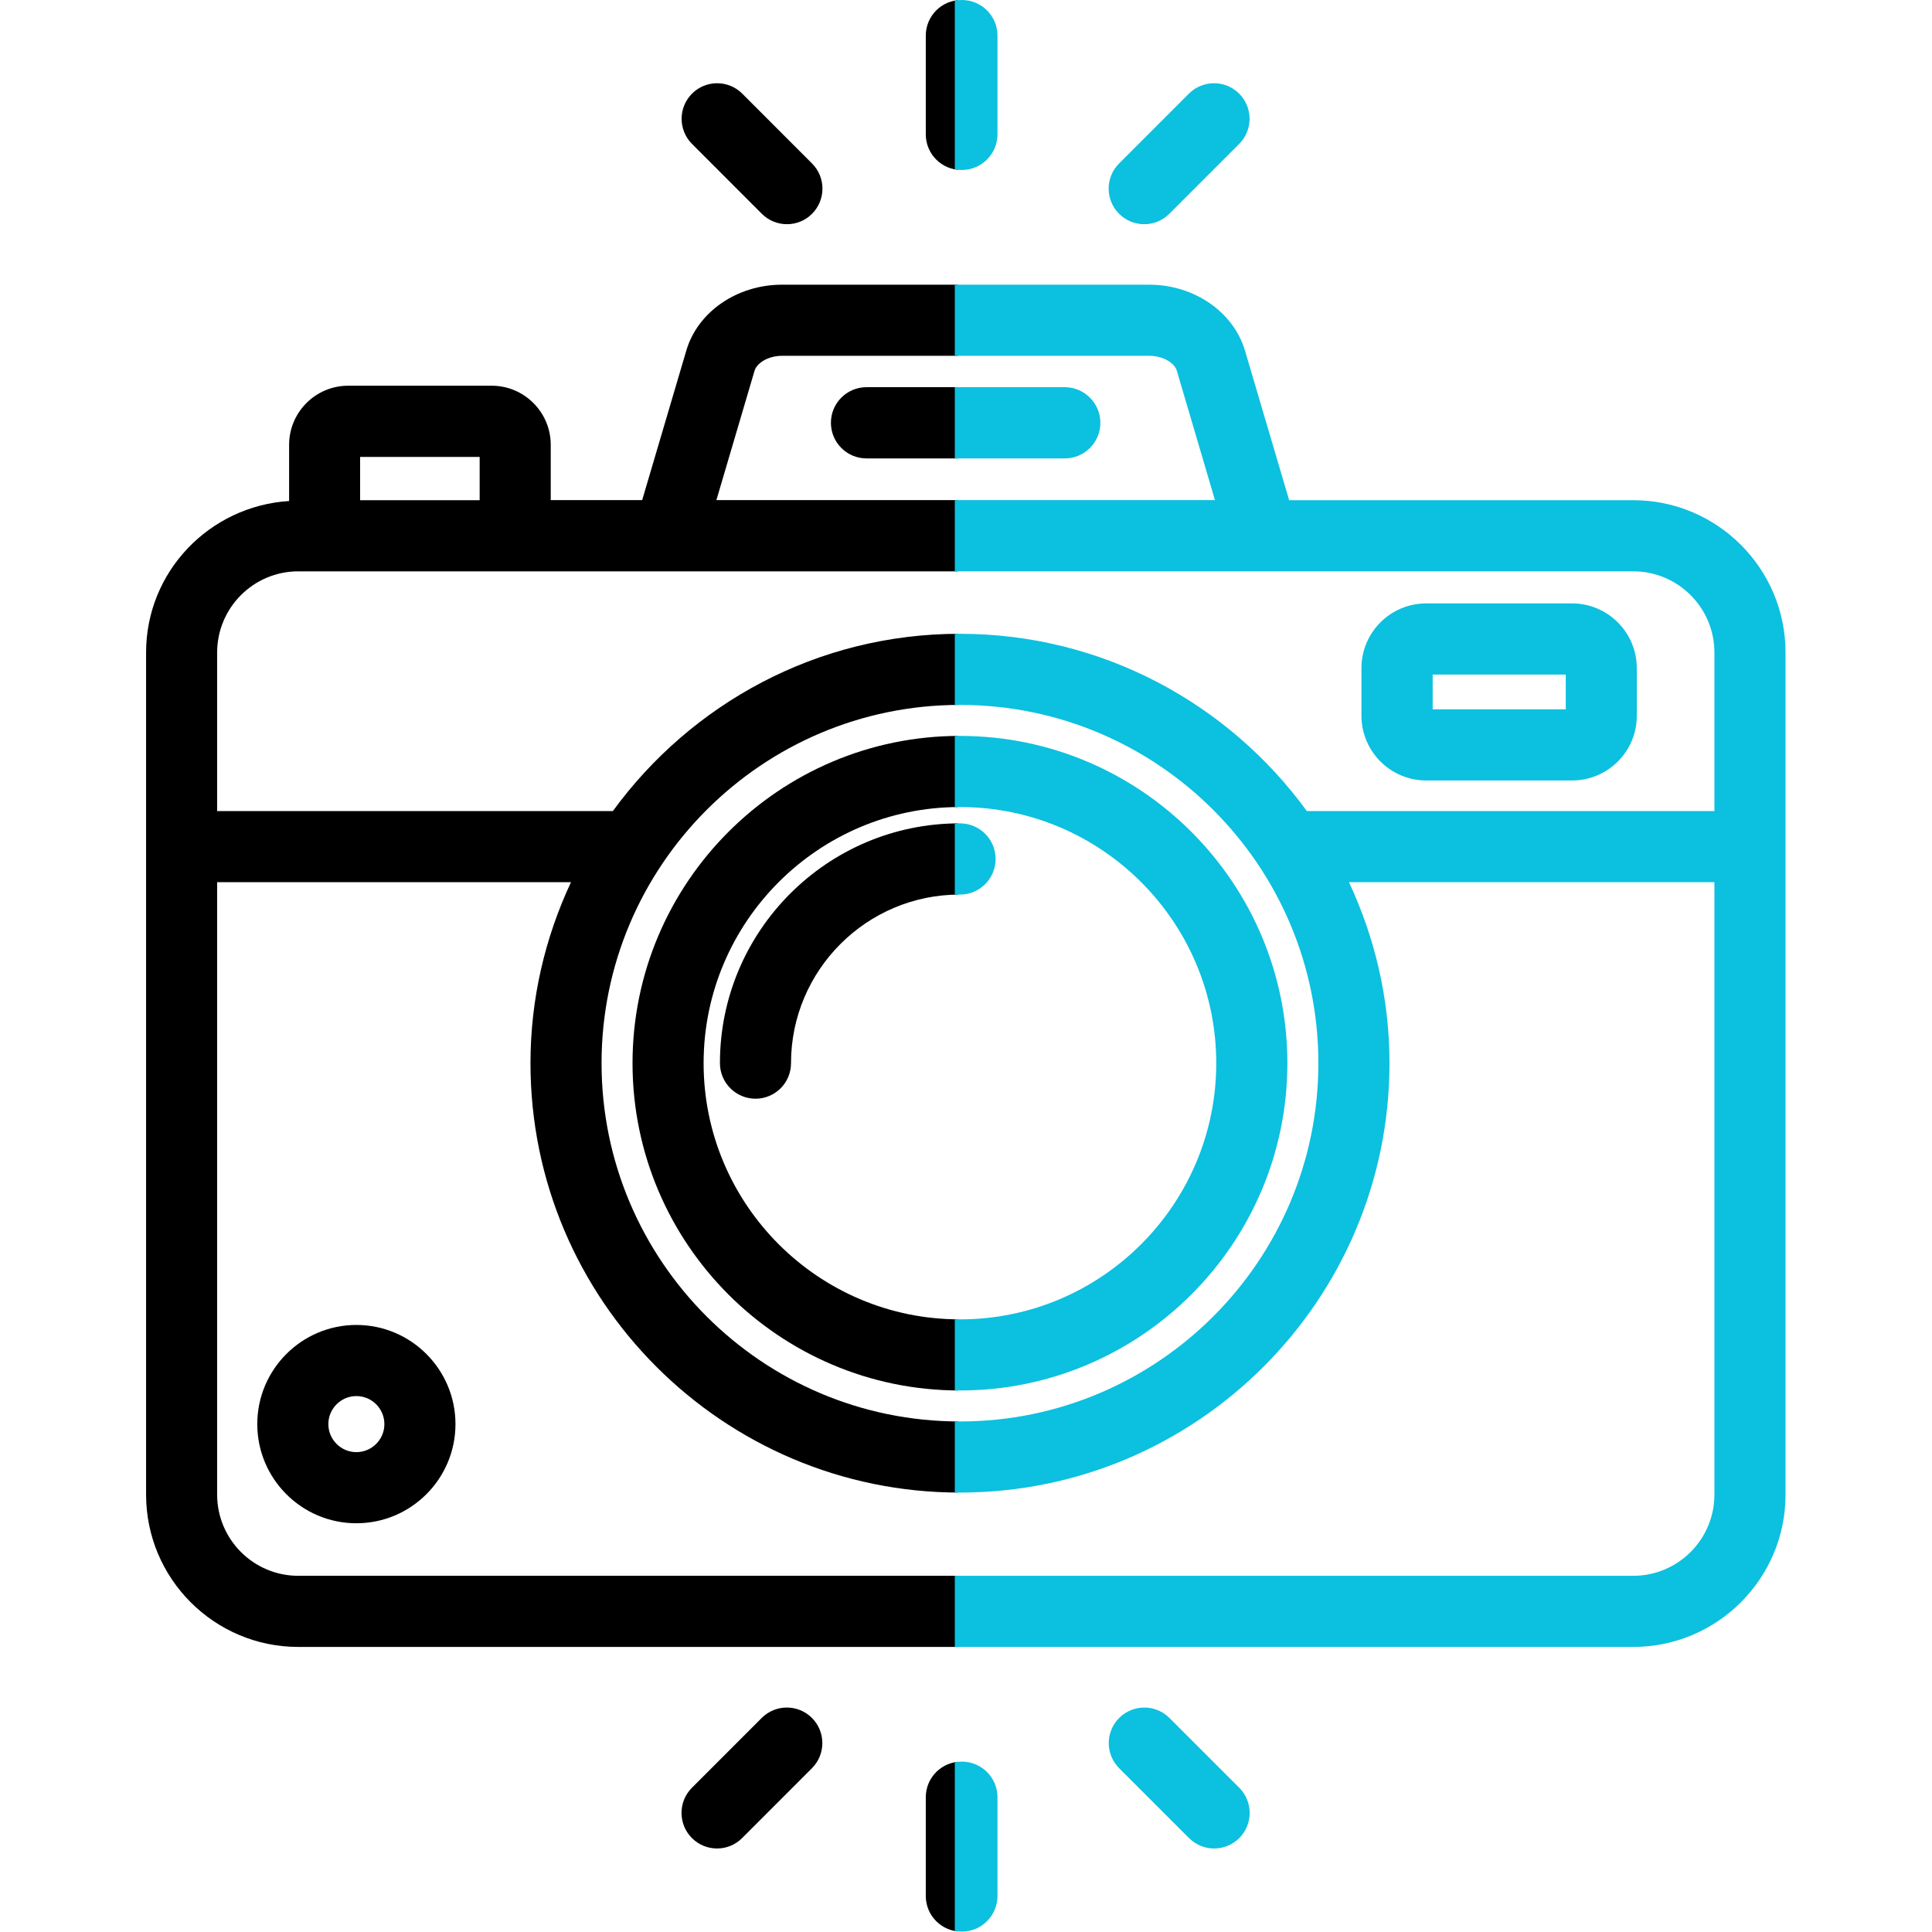 <svg xmlns="http://www.w3.org/2000/svg" xmlns:xlink="http://www.w3.org/1999/xlink" width="500" zoomAndPan="magnify" viewBox="0 0 375 375" height="500" preserveAspectRatio="xMidYMid meet" version="1.0"><defs><clipPath id="357dbdb5ba"><path d="M 28 55 L 185.906 55 L 185.906 320 L 28 320 Z M 28 55 " clip-rule="nonzero"/></clipPath><clipPath id="953a5830ff"><path d="M 161 75 L 185.906 75 L 185.906 89 L 161 89 Z M 161 75 " clip-rule="nonzero"/></clipPath><clipPath id="5fa6ca3f14"><path d="M 122 142 L 185.906 142 L 185.906 270 L 122 270 Z M 122 142 " clip-rule="nonzero"/></clipPath><clipPath id="1acd99e88d"><path d="M 139 159 L 185.906 159 L 185.906 214 L 139 214 Z M 139 159 " clip-rule="nonzero"/></clipPath><clipPath id="4f69f6b3e6"><path d="M 179 0 L 185.906 0 L 185.906 33 L 179 33 Z M 179 0 " clip-rule="nonzero"/></clipPath><clipPath id="19e9da83e9"><path d="M 179 341 L 185.906 341 L 185.906 375 L 179 375 Z M 179 341 " clip-rule="nonzero"/></clipPath><clipPath id="0caf83aeb1"><path d="M 185.328 55 L 347 55 L 347 320 L 185.328 320 Z M 185.328 55 " clip-rule="nonzero"/></clipPath><clipPath id="42e79b6669"><path d="M 185.328 75 L 214 75 L 214 89 L 185.328 89 Z M 185.328 75 " clip-rule="nonzero"/></clipPath><clipPath id="88a66d8b44"><path d="M 185.328 142 L 250 142 L 250 270 L 185.328 270 Z M 185.328 142 " clip-rule="nonzero"/></clipPath><clipPath id="6b9f200433"><path d="M 185.328 159 L 194 159 L 194 214 L 185.328 214 Z M 185.328 159 " clip-rule="nonzero"/></clipPath><clipPath id="83531f4417"><path d="M 185.328 0 L 194 0 L 194 33 L 185.328 33 Z M 185.328 0 " clip-rule="nonzero"/></clipPath><clipPath id="36c214f875"><path d="M 185.328 341 L 194 341 L 194 375 L 185.328 375 Z M 185.328 341 " clip-rule="nonzero"/></clipPath></defs><g clip-path="url(#357dbdb5ba)"><path fill="#000000" d="M 316.844 97.09 L 250.094 97.09 L 241.523 68.051 C 239.293 60.527 231.66 55.258 222.938 55.258 L 151.797 55.258 C 143.078 55.258 135.426 60.508 133.211 68.051 L 124.645 97.074 L 106.898 97.074 L 106.898 86.34 C 106.898 80.004 101.746 74.867 95.43 74.867 L 67.586 74.867 C 61.25 74.867 56.117 80.023 56.117 86.34 L 56.117 97.246 C 40.66 98.219 28.355 110.953 28.355 126.648 L 28.355 290.109 C 28.355 306.414 41.598 319.668 57.895 319.668 L 316.844 319.668 C 333.141 319.668 346.383 306.414 346.383 290.109 L 346.383 126.648 C 346.383 110.344 333.141 97.09 316.844 97.09 Z M 146.457 71.965 C 146.875 70.531 148.992 69.062 151.816 69.062 L 222.938 69.062 C 225.762 69.062 227.879 70.531 228.301 71.945 L 235.703 97.074 L 139.051 97.074 Z M 69.895 88.691 L 93.102 88.691 L 93.102 97.09 L 69.895 97.09 Z M 57.895 110.895 L 316.844 110.895 C 325.523 110.895 332.586 117.961 332.586 126.648 L 332.586 157.426 L 253.527 157.426 C 238.375 136.617 213.895 123.02 186.242 123.02 C 158.59 123.02 134.129 136.617 118.957 157.426 L 42.148 157.426 L 42.148 126.648 C 42.148 117.961 49.211 110.895 57.895 110.895 Z M 186.262 136.824 C 224.578 136.824 255.758 168.023 255.758 206.363 C 255.758 244.703 224.578 275.902 186.262 275.902 C 147.945 275.902 116.762 244.703 116.762 206.363 C 116.762 168.023 147.945 136.824 186.262 136.824 Z M 316.844 305.863 L 57.895 305.863 C 49.211 305.863 42.148 298.797 42.148 290.109 L 42.148 171.23 L 110.828 171.23 C 105.828 181.926 102.965 193.801 102.965 206.363 C 102.965 252.324 140.328 289.707 186.262 289.707 C 232.191 289.707 269.555 252.324 269.555 206.363 C 269.555 193.801 266.695 181.926 261.695 171.23 L 332.586 171.23 L 332.586 290.109 C 332.586 298.797 325.523 305.863 316.844 305.863 Z M 316.844 305.863 " fill-opacity="1" fill-rule="nonzero"/></g><g clip-path="url(#953a5830ff)"><path fill="#000000" d="M 206.547 75.152 L 168.191 75.152 C 164.375 75.152 161.281 78.246 161.281 82.066 C 161.281 85.883 164.375 88.977 168.191 88.977 L 206.566 88.977 C 210.383 88.977 213.473 85.883 213.473 82.066 C 213.473 78.246 210.363 75.152 206.547 75.152 Z M 206.547 75.152 " fill-opacity="1" fill-rule="nonzero"/></g><g clip-path="url(#5fa6ca3f14)"><path fill="#000000" d="M 186.262 269.891 C 151.246 269.891 122.773 241.383 122.773 206.363 C 122.773 171.328 151.266 142.84 186.262 142.84 C 221.277 142.84 249.75 171.348 249.75 206.363 C 249.75 241.383 221.258 269.891 186.262 269.891 Z M 186.262 156.645 C 158.859 156.645 136.57 178.945 136.57 206.363 C 136.57 233.781 158.859 256.086 186.262 256.086 C 213.664 256.086 235.953 233.781 235.953 206.363 C 235.953 178.945 213.664 156.645 186.262 156.645 Z M 186.262 156.645 " fill-opacity="1" fill-rule="nonzero"/></g><g clip-path="url(#1acd99e88d)"><path fill="#000000" d="M 146.645 213.258 C 142.828 213.258 139.738 210.164 139.738 206.344 C 139.738 180.684 160.594 159.812 186.242 159.812 C 190.059 159.812 193.148 162.906 193.148 166.727 C 193.148 170.543 190.059 173.637 186.242 173.637 C 168.211 173.637 153.535 188.32 153.535 206.363 C 153.535 210.164 150.461 213.258 146.645 213.258 Z M 146.645 213.258 " fill-opacity="1" fill-rule="nonzero"/></g><path fill="#000000" d="M 69.172 295.664 C 58.562 295.664 49.938 287.035 49.938 276.418 C 49.938 265.805 58.562 257.172 69.172 257.172 C 79.781 257.172 88.406 265.805 88.406 276.418 C 88.406 287.035 79.781 295.664 69.172 295.664 Z M 69.172 270.977 C 66.176 270.977 63.734 273.422 63.734 276.418 C 63.734 279.418 66.176 281.859 69.172 281.859 C 72.168 281.859 74.609 279.418 74.609 276.418 C 74.609 273.422 72.168 270.977 69.172 270.977 Z M 69.172 270.977 " fill-opacity="1" fill-rule="nonzero"/><g clip-path="url(#4f69f6b3e6)"><path fill="#000000" d="M 186.605 32.992 C 182.789 32.992 179.695 29.902 179.695 26.082 L 179.695 6.91 C 179.695 3.094 182.789 0 186.605 0 C 190.422 0 193.512 3.094 193.512 6.91 L 193.512 26.102 C 193.492 29.902 190.402 32.992 186.605 32.992 Z M 186.605 32.992 " fill-opacity="1" fill-rule="nonzero"/></g><path fill="#000000" d="M 152.754 43.516 C 150.977 43.516 149.223 42.848 147.867 41.492 L 134.32 27.934 C 131.629 25.242 131.629 20.871 134.32 18.176 C 137.008 15.484 141.379 15.484 144.07 18.176 L 157.617 31.734 C 160.309 34.426 160.309 38.797 157.617 41.492 C 156.281 42.848 154.508 43.516 152.754 43.516 Z M 152.754 43.516 " fill-opacity="1" fill-rule="nonzero"/><g clip-path="url(#19e9da83e9)"><path fill="#000000" d="M 186.605 374.922 C 182.789 374.922 179.695 371.832 179.695 368.012 L 179.695 348.84 C 179.695 345.023 182.789 341.93 186.605 341.93 C 190.422 341.93 193.512 345.023 193.512 348.84 L 193.512 368.031 C 193.492 371.848 190.402 374.922 186.605 374.922 Z M 186.605 374.922 " fill-opacity="1" fill-rule="nonzero"/></g><path fill="#000000" d="M 139.184 358.789 C 137.41 358.789 135.656 358.121 134.301 356.766 C 131.609 354.074 131.609 349.699 134.301 347.008 L 147.848 333.453 C 150.539 330.762 154.91 330.762 157.598 333.453 C 160.289 336.145 160.289 340.516 157.598 343.211 L 144.051 356.766 C 142.715 358.102 140.961 358.789 139.184 358.789 Z M 139.184 358.789 " fill-opacity="1" fill-rule="nonzero"/><path fill="#0cc0df" d="M 305.137 151.488 L 276.82 151.488 C 269.891 151.488 264.258 145.855 264.258 138.926 L 264.258 129.684 C 264.258 122.754 269.891 117.121 276.82 117.121 L 305.137 117.121 C 312.066 117.121 317.699 122.754 317.699 129.684 L 317.699 138.926 C 317.719 145.855 312.066 151.488 305.137 151.488 Z M 278.082 137.684 L 303.914 137.684 L 303.914 130.926 L 278.082 130.926 Z M 278.082 137.684 " fill-opacity="1" fill-rule="nonzero"/><g clip-path="url(#0caf83aeb1)"><path fill="#0cc0df" d="M 317.012 97.09 L 250.223 97.09 L 241.648 68.051 C 239.414 60.527 231.777 55.258 223.051 55.258 L 151.871 55.258 C 143.145 55.258 135.488 60.508 133.273 68.051 L 124.699 97.074 L 106.945 97.074 L 106.945 86.34 C 106.945 80.004 101.789 74.867 95.469 74.867 L 67.609 74.867 C 61.273 74.867 56.137 80.023 56.137 86.34 L 56.137 97.246 C 40.668 98.219 28.355 110.953 28.355 126.648 L 28.355 290.109 C 28.355 306.414 41.605 319.668 57.91 319.668 L 317.012 319.668 C 333.32 319.668 346.57 306.414 346.57 290.109 L 346.57 126.648 C 346.57 110.344 333.32 97.09 317.012 97.09 Z M 146.523 71.965 C 146.945 70.531 149.062 69.062 151.891 69.062 L 223.051 69.062 C 225.879 69.062 227.996 70.531 228.418 71.945 L 235.824 97.074 L 139.117 97.074 Z M 69.922 88.691 L 93.141 88.691 L 93.141 97.09 L 69.922 97.09 Z M 57.91 110.895 L 317.012 110.895 C 325.699 110.895 332.766 117.961 332.766 126.648 L 332.766 157.426 L 253.66 157.426 C 238.5 136.617 214.004 123.02 186.336 123.02 C 158.668 123.02 134.191 136.617 119.012 157.426 L 42.16 157.426 L 42.16 126.648 C 42.16 117.961 49.223 110.895 57.91 110.895 Z M 186.355 136.824 C 224.695 136.824 255.895 168.023 255.895 206.363 C 255.895 244.703 224.695 275.902 186.355 275.902 C 148.016 275.902 116.816 244.703 116.816 206.363 C 116.816 168.023 148.016 136.824 186.355 136.824 Z M 317.012 305.863 L 57.91 305.863 C 49.223 305.863 42.16 298.797 42.16 290.109 L 42.16 171.23 L 110.879 171.23 C 105.875 181.926 103.012 193.801 103.012 206.363 C 103.012 252.324 140.395 289.707 186.355 289.707 C 232.312 289.707 269.699 252.324 269.699 206.363 C 269.699 193.801 266.836 181.926 261.832 171.23 L 332.766 171.23 L 332.766 290.109 C 332.766 298.797 325.699 305.863 317.012 305.863 Z M 317.012 305.863 " fill-opacity="1" fill-rule="nonzero"/></g><g clip-path="url(#42e79b6669)"><path fill="#0cc0df" d="M 206.652 75.152 L 168.273 75.152 C 164.453 75.152 161.359 78.246 161.359 82.066 C 161.359 85.883 164.453 88.977 168.273 88.977 L 206.672 88.977 C 210.488 88.977 213.582 85.883 213.582 82.066 C 213.582 78.246 210.469 75.152 206.652 75.152 Z M 206.652 75.152 " fill-opacity="1" fill-rule="nonzero"/></g><g clip-path="url(#88a66d8b44)"><path fill="#0cc0df" d="M 186.355 269.891 C 151.316 269.891 122.828 241.383 122.828 206.363 C 122.828 171.328 151.336 142.84 186.355 142.84 C 221.391 142.84 249.879 171.348 249.879 206.363 C 249.879 241.383 221.371 269.891 186.355 269.891 Z M 186.355 156.645 C 158.938 156.645 136.633 178.945 136.633 206.363 C 136.633 233.781 158.938 256.086 186.355 256.086 C 213.773 256.086 236.074 233.781 236.074 206.363 C 236.074 178.945 213.773 156.645 186.355 156.645 Z M 186.355 156.645 " fill-opacity="1" fill-rule="nonzero"/></g><g clip-path="url(#6b9f200433)"><path fill="#0cc0df" d="M 146.715 213.258 C 142.898 213.258 139.805 210.164 139.805 206.344 C 139.805 180.684 160.672 159.812 186.336 159.812 C 190.152 159.812 193.246 162.906 193.246 166.727 C 193.246 170.543 190.152 173.637 186.336 173.637 C 168.293 173.637 153.609 188.32 153.609 206.363 C 153.609 210.164 150.535 213.258 146.715 213.258 Z M 146.715 213.258 " fill-opacity="1" fill-rule="nonzero"/></g><g clip-path="url(#83531f4417)"><path fill="#0cc0df" d="M 186.699 32.992 C 182.879 32.992 179.785 29.902 179.785 26.082 L 179.785 6.91 C 179.785 3.094 182.879 0 186.699 0 C 190.516 0 193.609 3.094 193.609 6.91 L 193.609 26.102 C 193.59 29.902 190.496 32.992 186.699 32.992 Z M 186.699 32.992 " fill-opacity="1" fill-rule="nonzero"/></g><path fill="#0cc0df" d="M 222.098 43.516 C 220.32 43.516 218.566 42.848 217.211 41.492 C 214.516 38.797 214.516 34.426 217.211 31.734 L 230.766 18.176 C 233.457 15.484 237.832 15.484 240.523 18.176 C 243.215 20.871 243.215 25.242 240.523 27.934 L 226.965 41.492 C 225.629 42.848 223.875 43.516 222.098 43.516 Z M 222.098 43.516 " fill-opacity="1" fill-rule="nonzero"/><g clip-path="url(#36c214f875)"><path fill="#0cc0df" d="M 186.699 374.922 C 182.879 374.922 179.785 371.832 179.785 368.012 L 179.785 348.84 C 179.785 345.023 182.879 341.93 186.699 341.93 C 190.516 341.93 193.609 345.023 193.609 348.84 L 193.609 368.031 C 193.59 371.848 190.496 374.922 186.699 374.922 Z M 186.699 374.922 " fill-opacity="1" fill-rule="nonzero"/></g><path fill="#0cc0df" d="M 235.672 358.789 C 233.898 358.789 232.141 358.121 230.785 356.766 L 217.23 343.211 C 214.535 340.516 214.535 336.145 217.23 333.453 C 219.922 330.762 224.293 330.762 226.984 333.453 L 240.543 347.008 C 243.234 349.699 243.234 354.074 240.543 356.766 C 239.207 358.102 237.43 358.789 235.672 358.789 Z M 235.672 358.789 " fill-opacity="1" fill-rule="nonzero"/></svg>